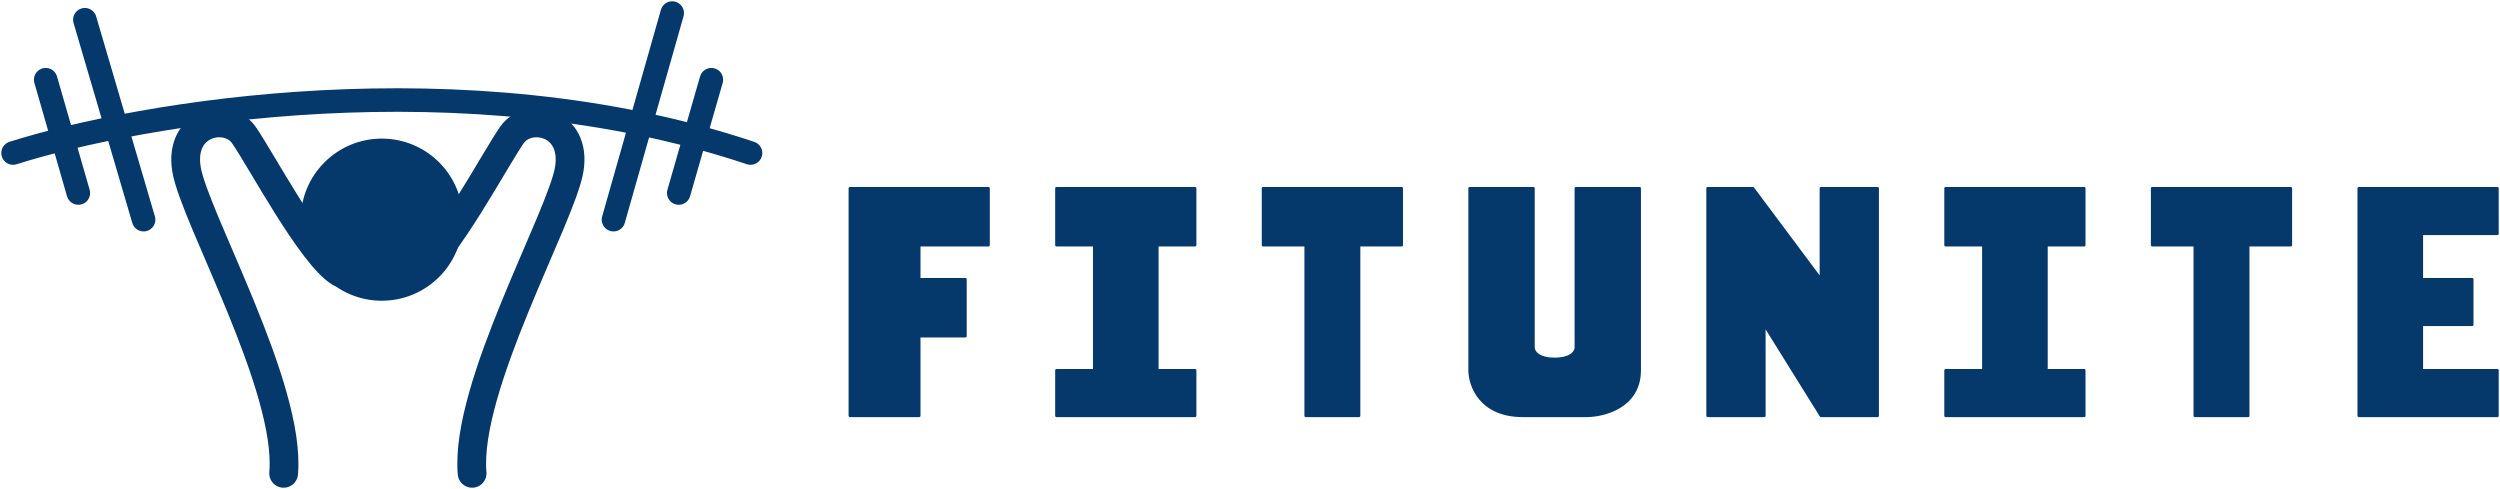 <svg width="956" height="187" viewBox="0 0 956 187" fill="none" xmlns="http://www.w3.org/2000/svg">
<path d="M744 159V141.6H758.455V93.75H744V72H797V93.75H782.545V141.6H797V159H744Z" fill="#05396B" stroke="#05396B" stroke-linejoin="round"/>
<path d="M404 159V141.6H418.455V93.75H404V72H457V93.75H442.545V141.6H457V159H404Z" fill="#05396B" stroke="#05396B" stroke-linejoin="round"/>
<path d="M653 159V72H670.333L696.333 106.8V72H718V159H696.333L674.667 124.2V159H653Z" fill="#05396B" stroke="#05396B" stroke-linejoin="round"/>
<path d="M5 58.516C53.248 43.226 177.195 21.819 287 58.516M32.451 7.548L54.911 84M17.478 30.484L29.956 73.806M257.053 5L234.593 84M272.027 30.484L259.549 73.806" stroke="#05396B" stroke-width="9" stroke-linecap="round"/>
<circle cx="146" cy="84" r="30.5" fill="#05396B" stroke="#05396B"/>
<path d="M130 104.188C119.073 97.604 99.405 60.296 93.166 51.517C86.927 42.739 68.378 46.562 71.312 64.685C74.247 82.808 111.343 148.081 108.463 181" stroke="#05396B" stroke-width="11" stroke-linecap="round"/>
<path d="M159 104.188C169.927 97.604 189.595 60.296 195.834 51.517C202.073 42.739 220.622 46.562 217.688 64.685C214.753 82.808 177.657 148.081 180.537 181" stroke="#05396B" stroke-width="11" stroke-linecap="round"/>
<path d="M325 159H351.5V128.55H369.167V106.8H351.5V93.75H378V72H325V159Z" fill="#05396B" stroke="#05396B" stroke-linejoin="round"/>
<path d="M519.692 159H499.308V93.75H483V72H536V93.75H519.692V159Z" fill="#05396B" stroke="#05396B" stroke-linejoin="round"/>
<path d="M859.692 159H839.308V93.75H823V72H876V93.75H859.692V159Z" fill="#05396B" stroke="#05396B" stroke-linejoin="round"/>
<path d="M562 141.6V72H586.375V132.9C586.375 134.35 588 137.25 594.5 137.25C601 137.25 602.625 134.35 602.625 132.9V72H627V141.6C627 155.52 613.458 159 606.688 159H582.312C566.062 159 562 147.4 562 141.6Z" fill="#05396B" stroke="#05396B" stroke-linejoin="round"/>
<path d="M902 159V72H955V89.4H926.091V106.8H945.364V124.2H926.091V141.6H955V159H902Z" fill="#05396B" stroke="#05396B" stroke-linejoin="round"/>
</svg>
